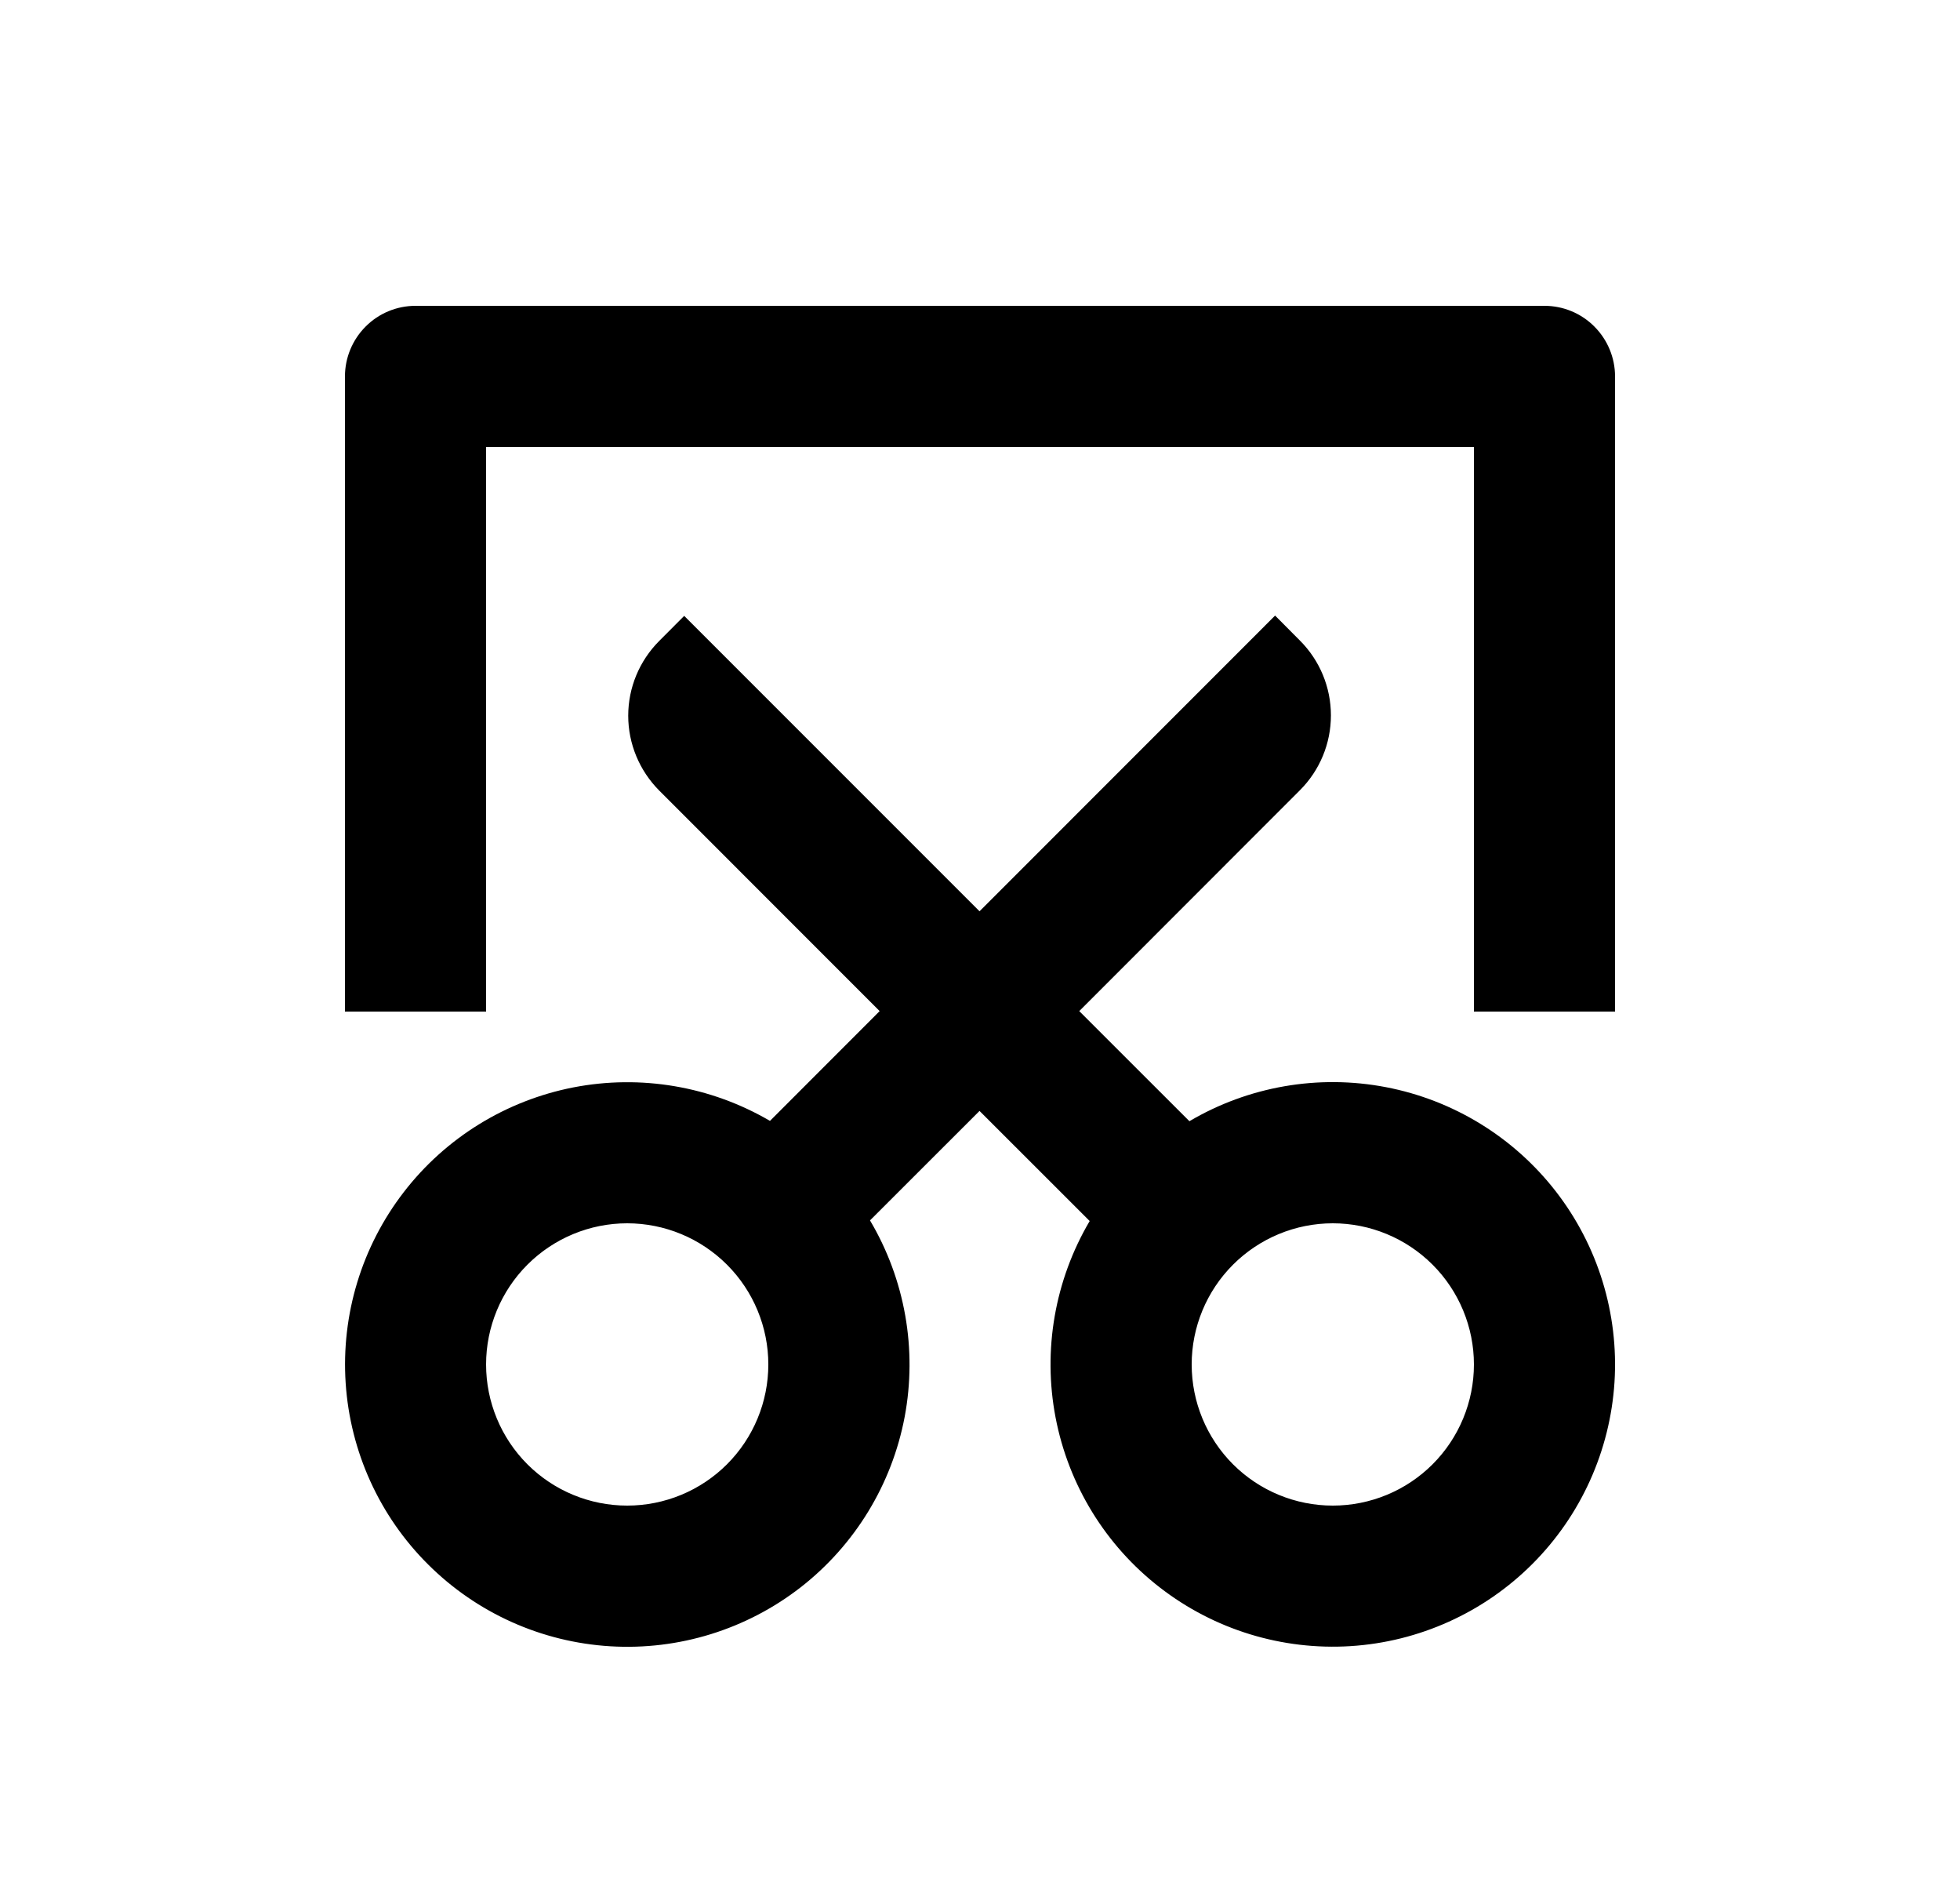 <svg width="25" height="24" viewBox="0 0 25 24" fill="none" xmlns="http://www.w3.org/2000/svg">
<path d="M12.494 14.167L11.097 15.563C11.544 16.317 11.701 17.208 11.539 18.069C11.376 18.93 10.905 19.702 10.214 20.241C9.522 20.779 8.659 21.047 7.784 20.994C6.909 20.941 6.084 20.571 5.463 19.953C4.841 19.336 4.467 18.512 4.409 17.638C4.351 16.764 4.614 15.898 5.149 15.204C5.683 14.51 6.453 14.035 7.313 13.867C8.173 13.7 9.065 13.852 9.821 14.294L11.22 12.894L8.409 10.082C8.156 9.828 8.013 9.485 8.013 9.127C8.013 8.769 8.156 8.426 8.409 8.173L8.727 7.854L12.494 11.621L16.264 7.85L16.581 8.169C16.834 8.422 16.976 8.765 16.976 9.123C16.976 9.481 16.834 9.824 16.581 10.077L13.766 12.894L15.171 14.298C15.926 13.853 16.817 13.699 17.678 13.864C18.538 14.029 19.309 14.502 19.846 15.195C20.382 15.887 20.648 16.752 20.593 17.626C20.537 18.501 20.165 19.325 19.545 19.945C18.926 20.564 18.101 20.937 17.227 20.992C16.352 21.047 15.488 20.782 14.795 20.245C14.102 19.709 13.629 18.938 13.464 18.077C13.299 17.217 13.454 16.326 13.899 15.571L12.494 14.167ZM18.8 12.9V5.7H6.2V12.9H4.4V4.8C4.4 4.562 4.495 4.333 4.664 4.164C4.832 3.995 5.061 3.9 5.3 3.9H19.7C19.939 3.9 20.168 3.995 20.336 4.164C20.505 4.333 20.6 4.562 20.6 4.8V12.9H18.8ZM8 19.2C8.477 19.2 8.935 19.011 9.273 18.673C9.61 18.336 9.8 17.878 9.8 17.4C9.8 16.923 9.61 16.465 9.273 16.128C8.935 15.79 8.477 15.6 8 15.6C7.523 15.6 7.065 15.79 6.727 16.128C6.39 16.465 6.2 16.923 6.2 17.4C6.2 17.878 6.39 18.336 6.727 18.673C7.065 19.011 7.523 19.2 8 19.2ZM17 19.2C17.477 19.2 17.935 19.011 18.273 18.673C18.61 18.336 18.8 17.878 18.8 17.4C18.8 16.923 18.61 16.465 18.273 16.128C17.935 15.79 17.477 15.6 17 15.6C16.523 15.6 16.065 15.79 15.727 16.128C15.39 16.465 15.2 16.923 15.2 17.4C15.2 17.878 15.39 18.336 15.727 18.673C16.065 19.011 16.523 19.2 17 19.2Z" fill="#0A0D14" style="fill:#0A0D14;fill:color(display-p3 0.039 0.051 0.078);fill-opacity:1;"/>
</svg>
